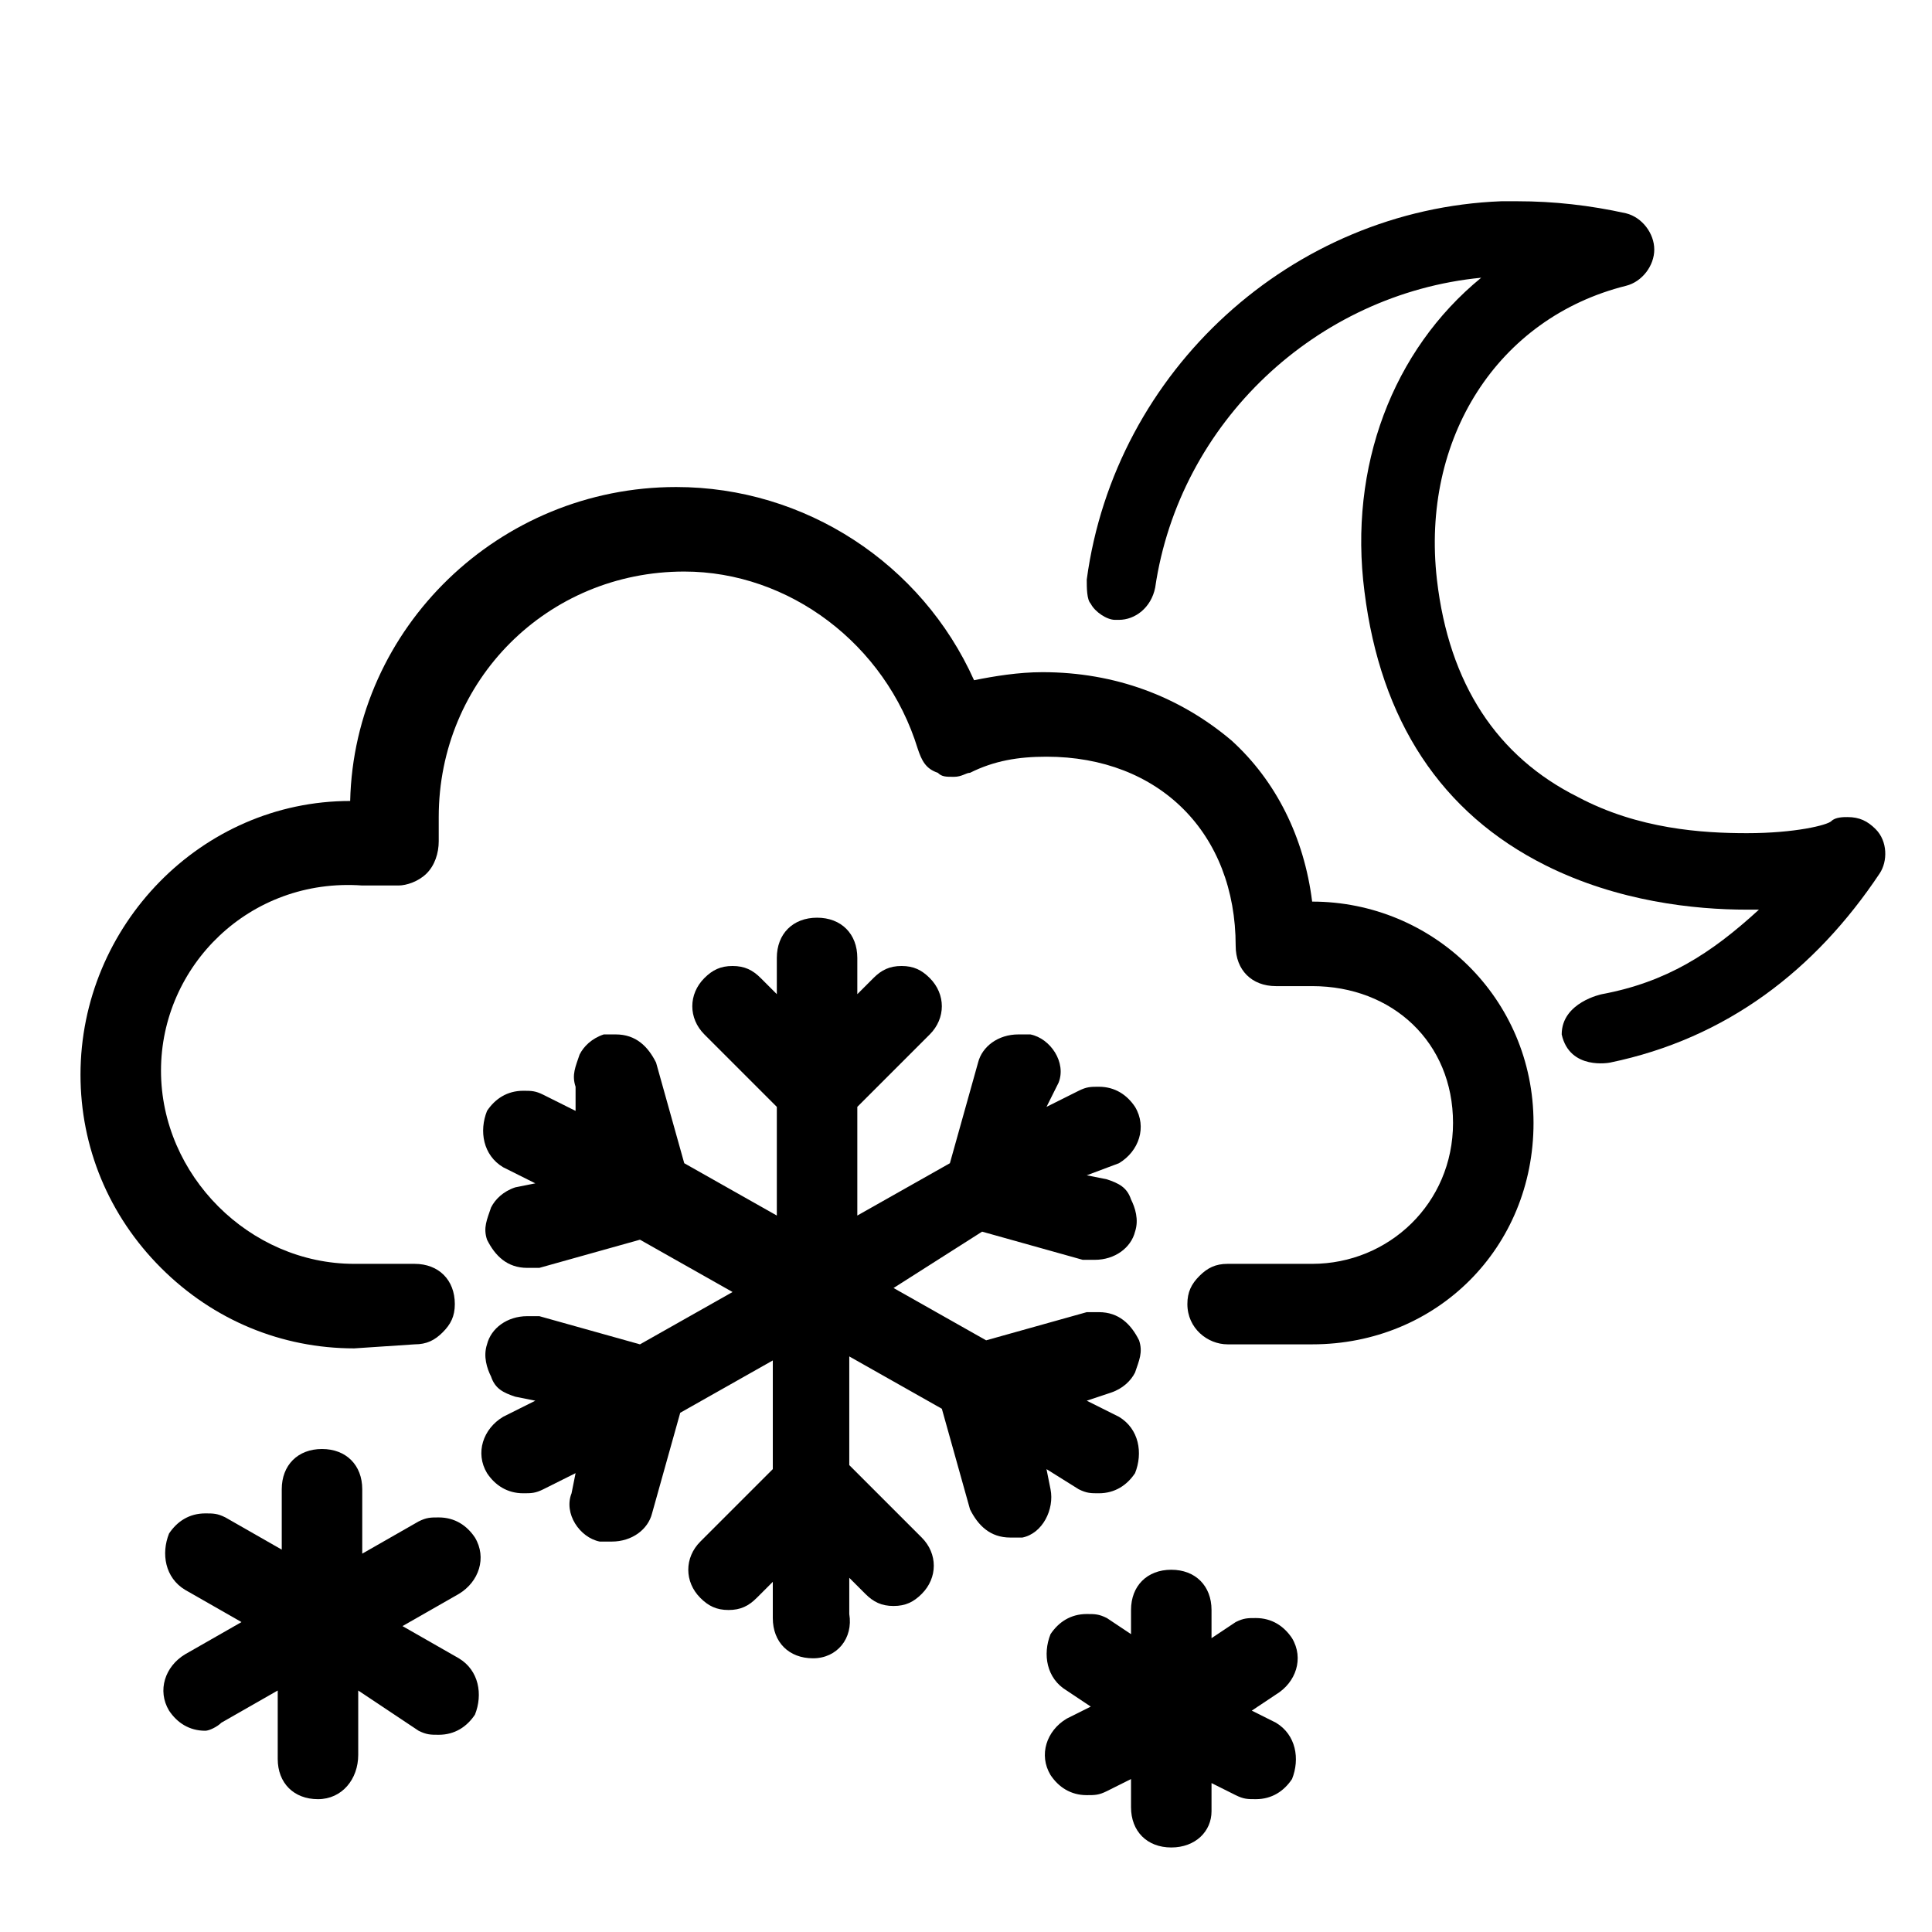 <svg version="1.1" xmlns="http://www.w3.org/2000/svg" xmlns:xlink="http://www.w3.org/1999/xlink" viewBox="0 0 48 48" style="enable-background:new 0 0 48 48;" xml:space="preserve"><path  d="M20.2,41.2c-0.6,0-1-0.4-1-1v-0.9l-0.4,0.4c-0.2,0.2-0.4,0.3-0.7,0.3c-0.3,0-0.5-0.1-0.7-0.3  c-0.4-0.4-0.4-1,0-1.4l1.8-1.8v-2.7l-2.3,1.3l-0.7,2.5c-0.1,0.4-0.5,0.7-1,0.7c-0.1,0-0.2,0-0.3,0c-0.5-0.1-0.9-0.7-0.7-1.2  l0.1-0.5L13.5,37c-0.2,0.1-0.3,0.1-0.5,0.1c-0.4,0-0.7-0.2-0.9-0.5c-0.3-0.5-0.1-1.1,0.4-1.4l0.8-0.4l-0.5-0.1  c-0.3-0.1-0.5-0.2-0.6-0.5c-0.1-0.2-0.2-0.5-0.1-0.8c0.1-0.4,0.5-0.7,1-0.7c0.1,0,0.2,0,0.3,0l2.5,0.7l2.3-1.3l-2.3-1.3  l-2.5,0.7c-0.1,0-0.2,0-0.3,0c-0.5,0-0.8-0.3-1-0.7c-0.1-0.3,0-0.5,0.1-0.8c0.1-0.2,0.3-0.4,0.6-0.5l0.5-0.1L12.5,29  c-0.5-0.3-0.6-0.9-0.4-1.4c0.2-0.3,0.5-0.5,0.9-0.5c0.2,0,0.3,0,0.5,0.1l0.8,0.4V27c-0.1-0.3,0-0.5,0.1-0.8  c0.1-0.2,0.3-0.4,0.6-0.5c0.1,0,0.2,0,0.3,0c0.5,0,0.8,0.3,1,0.7l0.7,2.5l2.3,1.3v-2.7l-1.8-1.8c-0.4-0.4-0.4-1,0-1.4  c0.2-0.2,0.4-0.3,0.7-0.3c0.3,0,0.5,0.1,0.7,0.3l0.4,0.4v-0.9c0-0.6,0.4-1,1-1s1,0.4,1,1v0.9l0.4-0.4c0.2-0.2,0.4-0.3,0.7-0.3  c0.3,0,0.5,0.1,0.7,0.3c0.4,0.4,0.4,1,0,1.4l-1.8,1.8v2.7l2.3-1.3l0.7-2.5c0.1-0.4,0.5-0.7,1-0.7c0.1,0,0.2,0,0.3,0  c0.5,0.1,0.9,0.7,0.7,1.2L26,27.5l0.8-0.4C27,27,27.1,27,27.3,27c0.4,0,0.7,0.2,0.9,0.5c0.3,0.5,0.1,1.1-0.4,1.4L27,29.2  l0.5,0.1c0.3,0.1,0.5,0.2,0.6,0.5c0.1,0.2,0.2,0.5,0.1,0.8c-0.1,0.4-0.5,0.7-1,0.7c-0.1,0-0.2,0-0.3,0l-2.5-0.7L22.2,32l2.3,1.3  l2.5-0.7c0.1,0,0.2,0,0.3,0c0.5,0,0.8,0.3,1,0.7c0.1,0.3,0,0.5-0.1,0.8c-0.1,0.2-0.3,0.4-0.6,0.5L27,34.8l0.8,0.4  c0.5,0.3,0.6,0.9,0.4,1.4c-0.2,0.3-0.5,0.5-0.9,0.5c-0.2,0-0.3,0-0.5-0.1L26,36.5l0.1,0.5c0.1,0.5-0.2,1.1-0.7,1.2  c-0.1,0-0.2,0-0.3,0c-0.5,0-0.8-0.3-1-0.7L23.4,35l-2.3-1.3v2.7l1.8,1.8c0.4,0.4,0.4,1,0,1.4c-0.2,0.2-0.4,0.3-0.7,0.3  c-0.3,0-0.5-0.1-0.7-0.3l-0.4-0.4v0.9C21.2,40.7,20.8,41.2,20.2,41.2z"/><path  d="M8.8,33.5c-1.8,0-3.5-0.7-4.8-2s-2-3-2-4.8c0-3.7,3-6.8,6.7-6.8c0.1-4.3,3.7-7.8,8.1-7.8  	c3.2,0,6.1,1.9,7.4,4.8c0.5-0.1,1.1-0.2,1.7-0.2c1.8,0,3.4,0.6,4.7,1.7c1.1,1,1.8,2.4,2,4l0,0c3,0,5.5,2.4,5.5,5.5  	s-2.4,5.5-5.5,5.5h-2.1c-0.5,0-1-0.4-1-1c0-0.3,0.1-0.5,0.3-0.7s0.4-0.3,0.7-0.3h2.1c1.9,0,3.5-1.5,3.5-3.5s-1.5-3.4-3.5-3.4  	h-0.9c-0.6,0-1-0.4-1-1c0-2.8-1.9-4.7-4.7-4.7c-0.7,0-1.3,0.1-1.9,0.4c-0.1,0-0.2,0.1-0.4,0.1c-0.2,0-0.3,0-0.4-0.1  	c-0.3-0.1-0.4-0.3-0.5-0.6C22,16,19.6,14.2,17,14.2c-3.4,0-6.1,2.7-6.1,6.1c0,0.2,0,0.4,0,0.6c0,0.3-0.1,0.6-0.3,0.8  	c-0.2,0.2-0.5,0.3-0.7,0.3H9c-2.8-0.2-5,2-5,4.6s2.2,4.8,4.8,4.8h1.5c0.6,0,1,0.4,1,1c0,0.3-0.1,0.5-0.3,0.7s-0.4,0.3-0.7,0.3  	L8.8,33.5L8.8,33.5z"/><path  d="M7.9,44.7c-0.6,0-1-0.4-1-1V42l-1.4,0.8C5.4,42.9,5.2,43,5.1,43c-0.4,0-0.7-0.2-0.9-0.5 	c-0.3-0.5-0.1-1.1,0.4-1.4L6,40.3l-1.4-0.8c-0.5-0.3-0.6-0.9-0.4-1.4c0.2-0.3,0.5-0.5,0.9-0.5c0.2,0,0.3,0,0.5,0.1L7,38.5V37 	c0-0.6,0.4-1,1-1s1,0.4,1,1v1.6l1.4-0.8c0.2-0.1,0.3-0.1,0.5-0.1c0.4,0,0.7,0.2,0.9,0.5c0.3,0.5,0.1,1.1-0.4,1.4L10,40.4l1.4,0.8 	c0.5,0.3,0.6,0.9,0.4,1.4c-0.2,0.3-0.5,0.5-0.9,0.5c-0.2,0-0.3,0-0.5-0.1l-1.5-1v1.6C8.9,44.2,8.5,44.7,7.9,44.7z"/><path  d="M29.1,45.9c-0.6,0-1-0.4-1-1v-0.7l-0.6,0.3c-0.2,0.1-0.3,0.1-0.5,0.1c-0.4,0-0.7-0.2-0.9-0.5 	c-0.3-0.5-0.1-1.1,0.4-1.4l0.6-0.3L26.5,42c-0.5-0.3-0.6-0.9-0.4-1.4c0.2-0.3,0.5-0.5,0.9-0.5c0.2,0,0.3,0,0.5,0.1l0.6,0.4V40 	c0-0.6,0.4-1,1-1s1,0.4,1,1v0.7l0.6-0.4c0.2-0.1,0.3-0.1,0.5-0.1c0.4,0,0.7,0.2,0.9,0.5c0.3,0.5,0.1,1.1-0.4,1.4l-0.6,0.4 	l0.6,0.3c0.5,0.3,0.6,0.9,0.4,1.4c-0.2,0.3-0.5,0.5-0.9,0.5c-0.2,0-0.3,0-0.5-0.1l-0.6-0.3V45C30.1,45.5,29.7,45.9,29.1,45.9z"/><path  d="M39.8,24.7c1.6-0.3,2.7-1,3.9-2.1c-0.1,0-0.2,0-0.3,0c-1.3,0-3.2-0.2-5-1.1c-2.6-1.3-4.1-3.6-4.5-6.8 	c-0.4-3.1,0.7-6,2.9-7.8c-4.1,0.4-7.5,3.6-8.1,7.7c-0.1,0.5-0.5,0.8-0.9,0.8c0,0-0.1,0-0.1,0c-0.2,0-0.5-0.2-0.6-0.4 	C27,14.9,27,14.6,27,14.4c0.7-5.2,5.1-9.2,10.3-9.4c0.1,0,0.3,0,0.4,0c0.9,0,1.8,0.1,2.7,0.3c0.4,0.1,0.7,0.5,0.7,0.9 	c0,0.4-0.3,0.8-0.7,0.9c-3.2,0.8-5.1,3.8-4.7,7.3c0.3,2.6,1.5,4.4,3.5,5.4c1.5,0.8,3.1,0.9,4.2,0.9c1.2,0,2-0.2,2.1-0.3 	c0.1-0.1,0.3-0.1,0.4-0.1c0.3,0,0.5,0.1,0.7,0.3c0.3,0.3,0.3,0.8,0.1,1.1c-1.6,2.4-3.8,4.1-6.7,4.7c0,0-1,0.2-1.2-0.7 	C38.8,24.9,39.8,24.7,39.8,24.7z"/></svg>
